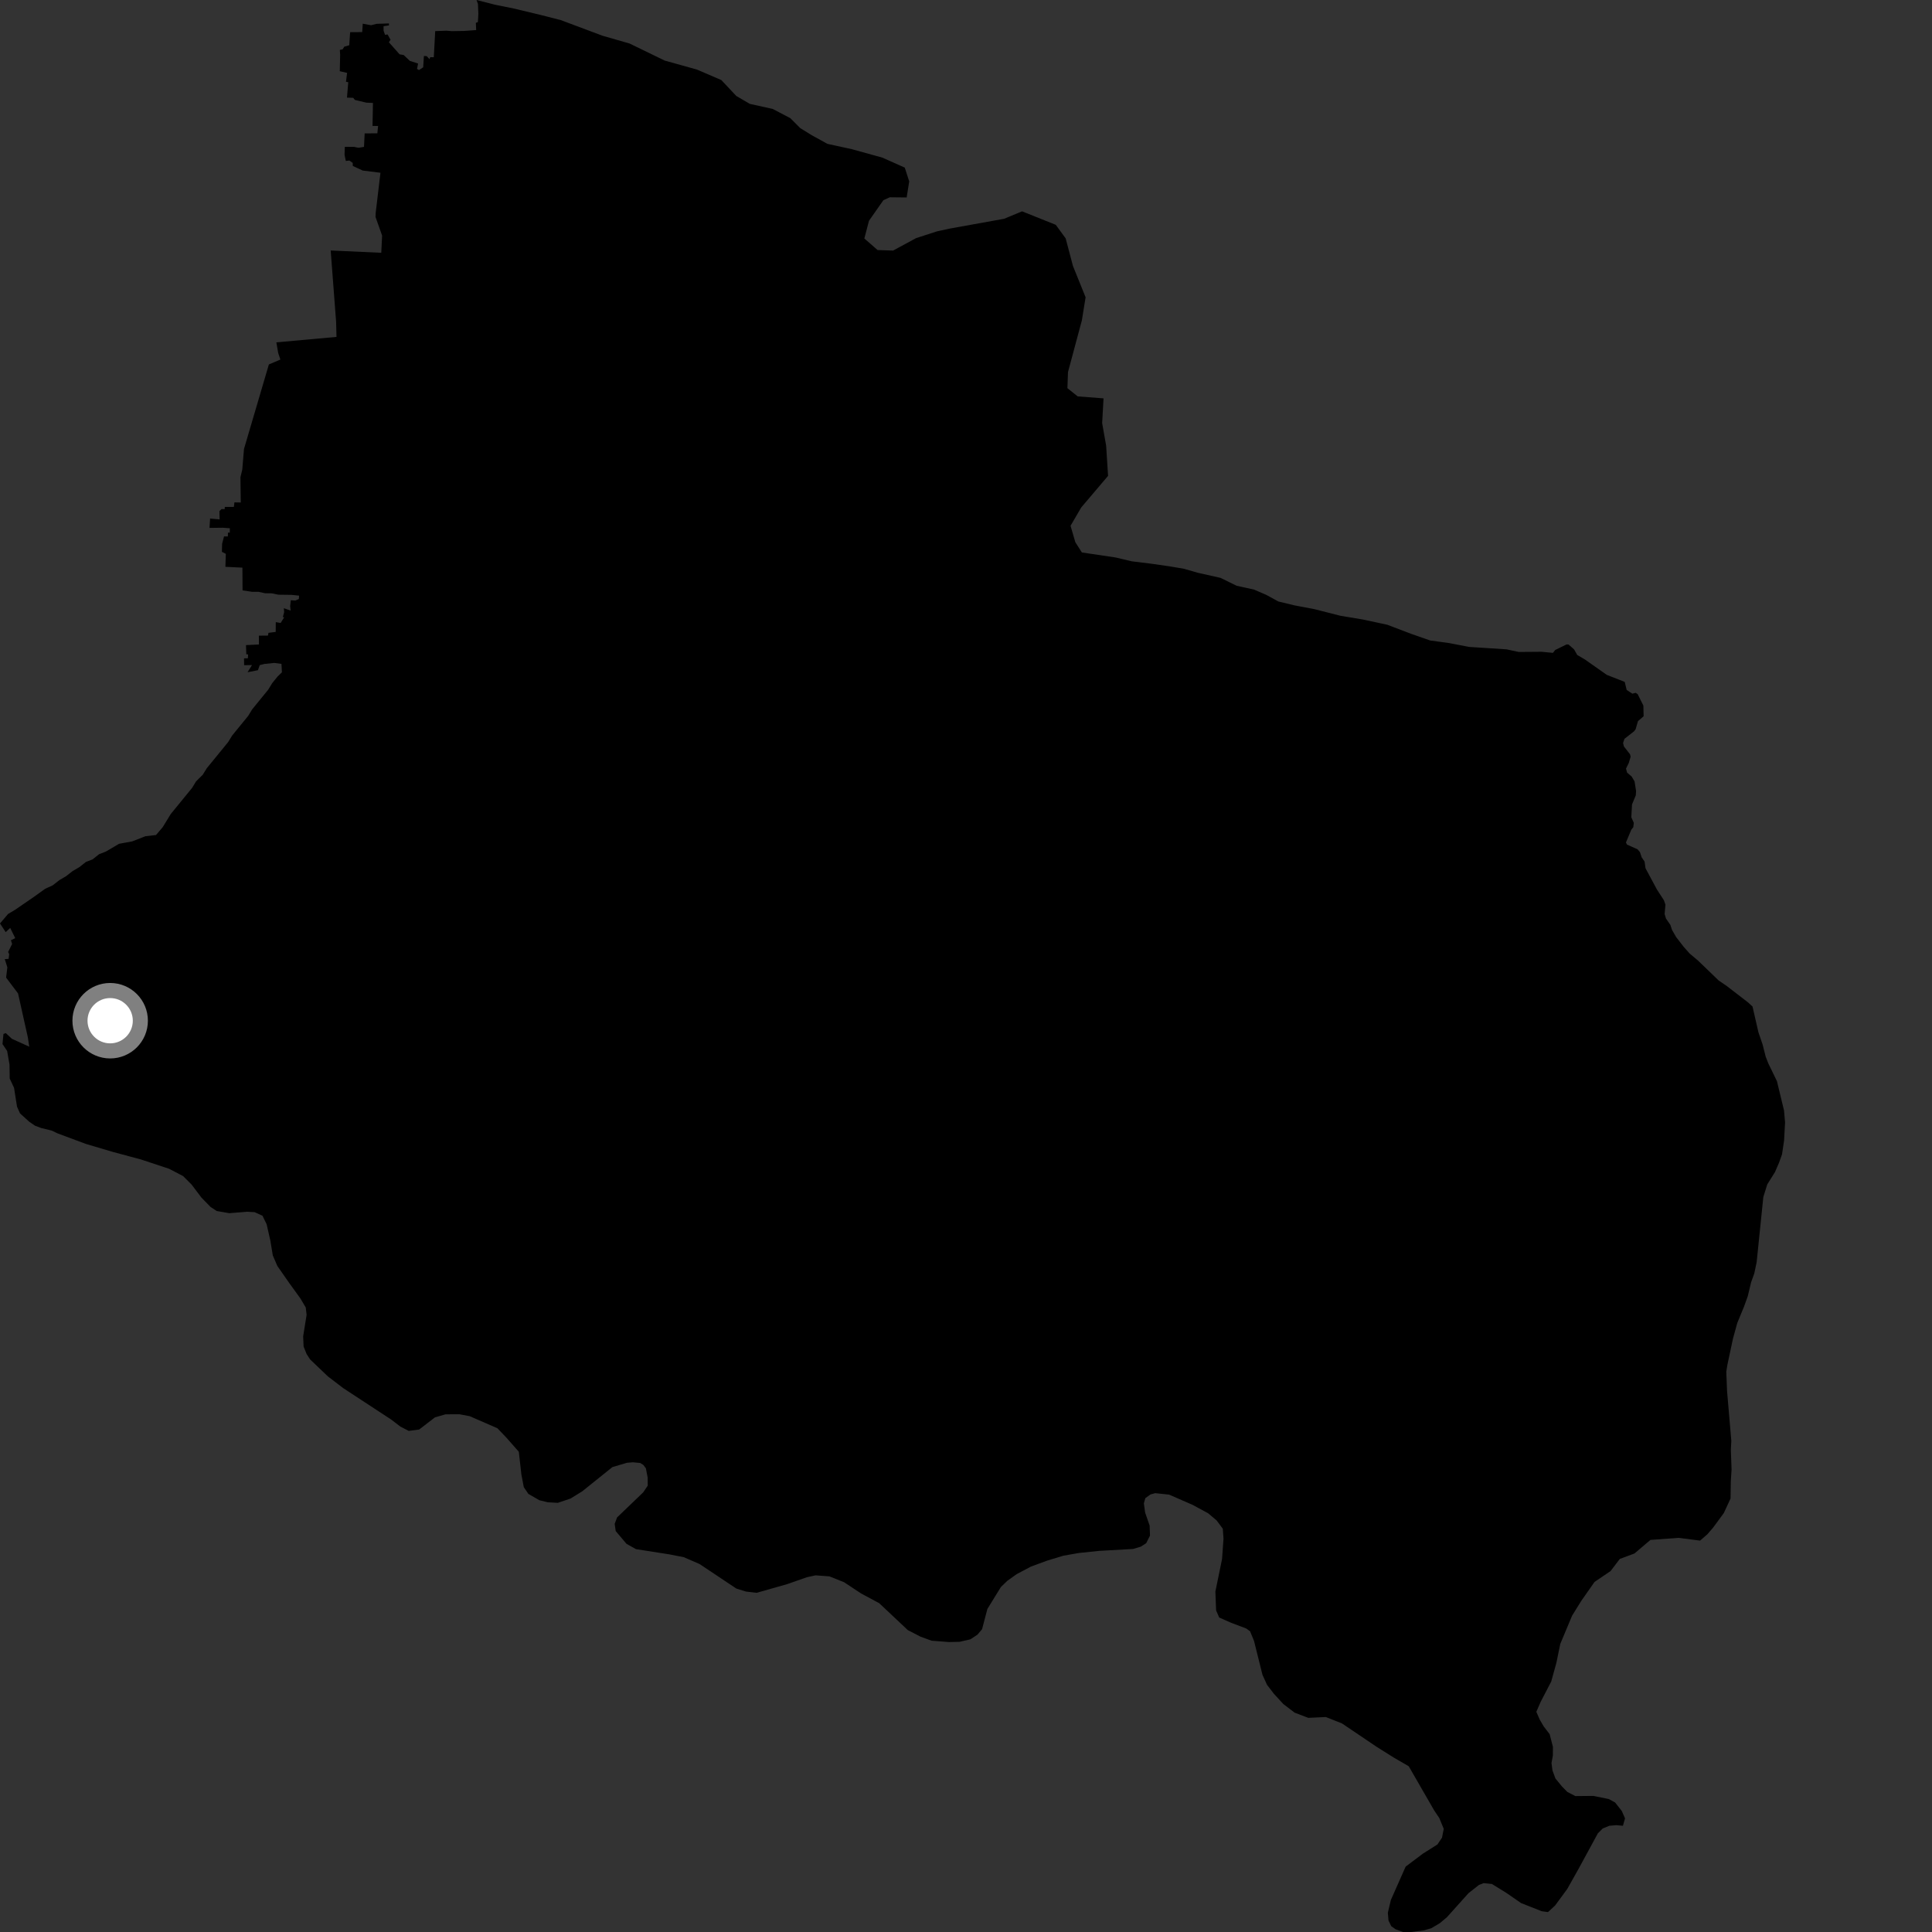 <?xml version="1.0" encoding="utf-8" ?>
<svg baseProfile="full" height="1024" version="1.1" width="1024" xmlns="http://www.w3.org/2000/svg" xmlns:ev="http://www.w3.org/2001/xml-events" xmlns:xlink="http://www.w3.org/1999/xlink"><rect width="100%" height="100%" fill="#333333" stroke="none"/><defs /><polygon fill="black" points="252.576,0.0 253.33,2.063 253.539,7.355 253.297,11.689 252.204,12.106 252.385,15.944 246.016,16.397 239.447,16.504 236.642,16.27 230.664,16.485 229.927,30.328 227.999,30.318 227.685,31.393 226.142,29.741 224.676,29.683 224.303,35.676 222.057,37.147 221.033,36.526 221.6,33.674 217.228,32.265 213.961,29.166 211.781,28.787 206.109,22.387 206.992,21.076 205.434,18.261 204.099,18.461 203.307,16.314 203.296,13.881 206.162,13.455 206.137,12.417 199.593,12.634 196.663,13.366 192.267,12.558 191.975,17.012 185.574,17.057 185.115,23.982 182.459,24.748 181.622,26.125 180.116,26.453 180.288,28.999 180.092,37.741 183.968,38.627 183.382,43.332 184.587,43.577 183.899,51.743 187.226,51.849 188.075,52.949 194.149,54.407 197.673,54.564 197.442,66.746 200.401,66.758 200.001,70.662 193.28,70.704 192.932,77.844 190.022,78.326 187.701,77.861 182.766,77.822 182.618,82.045 183.283,85.297 185.185,85.085 186.96,86.355 186.983,87.942 192.232,90.39 201.648,91.566 199.119,112.879 199.032,114.983 202.524,124.844 202.08,133.983 175.27,132.758 178.146,170.592 178.348,178.569 146.477,181.452 147.459,187.143 148.605,190.577 142.505,193.163 129.324,237.964 128.403,248.945 127.444,252.908 127.616,266.324 124.247,266.27 123.966,268.66 119.149,268.68 119.09,269.851 117.424,269.802 116.297,270.921 116.409,275.302 111.353,274.851 111.044,279.798 118.039,279.711 121.829,279.984 121.775,282.327 120.812,282.298 120.78,284.324 118.745,284.303 117.722,288.213 117.619,292.479 119.689,293.552 119.465,300.427 128.48,300.858 128.558,312.912 133.547,313.665 137.05,313.684 140.524,314.443 144.035,314.48 147.527,315.202 154.511,315.294 158.52,315.701 158.407,317.485 156.525,318.299 154.142,318.123 153.788,321.255 154.045,323.623 150.443,322.364 150.612,324.442 149.91,327.076 150.638,327.173 148.744,330.191 146.165,329.745 146.128,334.93 142.28,335.419 142.056,336.864 137.21,336.915 137.246,341.58 130.38,341.926 130.555,346.819 131.493,346.82 131.385,348.907 129.341,348.948 129.387,352.565 133.573,352.498 131.194,356.304 136.705,355.218 137.669,352.529 140.071,351.922 145.331,351.367 149.177,351.857 149.425,356.332 147.099,358.601 144.28,362.076 142.151,365.559 133.664,375.964 131.537,379.447 123.048,389.846 120.92,393.316 109.602,407.18 107.454,410.641 103.941,414.121 101.811,417.604 90.501,431.455 86.243,438.414 82.693,442.575 77.101,443.216 70.102,445.945 63.092,447.236 56.087,451.36 52.57,452.717 49.053,455.493 45.544,456.849 42.03,459.616 38.506,461.676 34.999,464.412 31.493,466.472 27.958,469.229 23.933,471.078 18.045,475.316 8.234,482.048 4.28,484.422 0.0,489.452 3.018,494.05 5.408,491.814 8.078,497.237 5.783,498.343 6.423,500.33 4.303,504.578 4.868,505.715 4.556,508.229 2.528,508.349 3.892,512.719 3.236,518.145 9.572,526.555 14.772,549.87 15.505,554.763 6.324,550.605 3.071,547.559 1.835,548.026 1.321,553.364 3.79,557.042 5.039,564.243 5.146,571.658 7.44,576.55 9.017,586.541 10.606,590.116 15.448,594.493 18.513,596.619 21.711,597.835 27.391,599.223 30.463,600.695 45.475,606.286 60.206,610.657 74.472,614.462 89.604,619.469 97.086,623.373 101.549,627.847 106.743,634.727 111.599,639.716 114.882,641.861 121.513,643.013 131.043,642.246 134.982,642.483 139.139,644.383 141.31,648.853 143.285,657.493 144.596,665.41 147.001,670.996 153.238,679.938 159.253,688.254 162.055,693.007 162.509,696.907 160.685,708.232 160.911,713.673 162.52,717.688 164.337,720.493 173.761,729.499 181.914,735.735 207.314,752.374 212.215,756.128 216.637,758.407 222.16,757.68 230.54,751.226 236.158,749.618 243.56,749.591 248.981,750.616 263.646,757.009 268.403,761.985 274.981,769.458 276.349,781.555 277.63,788.241 280.038,791.786 285.884,795.16 290.356,796.237 295.644,796.534 302.426,794.243 308.655,790.387 324.583,777.592 332.332,775.291 335.482,775.046 339.306,775.4 341.031,776.48 342.332,778.247 343.271,783.125 343.313,787.421 340.889,791.011 327.06,804.273 325.794,807.67 326.335,811.481 332.042,818.253 337.088,821.08 354.705,823.833 362.444,825.349 370.831,828.991 390.284,841.978 395.388,843.567 401.024,844.222 417.168,839.64 427.668,835.965 432.258,834.967 439.591,835.504 447.394,838.621 456.373,844.553 465.998,849.725 481.15,863.983 487.868,867.454 493.776,869.613 503.014,870.317 508.648,870.186 514.339,868.872 518.071,866.405 520.515,863.498 523.332,852.794 530.502,841.142 533.889,837.875 538.88,834.31 546.396,830.333 554.995,827.166 563.599,824.559 571.86,823.111 582.573,821.992 600.52,820.989 604.645,819.77 607.506,817.917 609.522,813.903 609.323,808.564 606.937,801.676 606.271,796.77 607.051,794.053 609.753,792.109 612.252,791.405 619.666,792.183 632.152,797.629 640.275,802.029 644.803,805.822 648.101,810.238 648.482,815.51 647.716,826.32 644.172,843.588 644.57,853.577 646.204,857.316 652.6,860.148 660.538,863.133 662.564,864.61 664.664,869.732 669.127,887.656 671.539,892.976 675.194,897.733 680.176,903.165 686.176,907.738 693.398,910.495 702.726,910.063 711.289,913.463 729.65,925.849 738.895,931.654 746.646,936.137 760.268,959.765 762.855,963.595 765.217,969.333 764.296,974.002 761.857,977.617 754.143,982.487 745.019,989.353 737.187,1007.037 735.586,1013.795 735.931,1017.913 737.414,1020.95 739.706,1022.553 743.593,1023.992 747.929,1024.0 754.672,1023.145 758.57,1022.024 763.119,1019.334 766.919,1016.148 778.37,1003.384 783.87,999.069 786.383,998.098 790.734,998.542 798.483,1003.334 806.191,1008.665 817.104,1012.983 820.468,1013.446 824.232,1009.965 830.689,1001.172 836.787,990.315 846.905,971.696 849.468,969.135 852.951,967.703 856.718,967.373 860.187,967.698 861.3,963.755 859.558,959.831 856.046,955.362 852.694,953.538 844.531,951.868 834.969,951.957 830.727,949.769 827.925,946.917 824.402,942.622 822.834,938.351 822.324,934.427 823.049,930.524 823.086,925.907 821.347,919.137 818.194,915.027 816.089,911.437 814.283,907.289 816.6,901.977 822.177,891.253 824.932,881.28 826.983,871.305 833.248,856.331 838.136,848.458 845.146,838.451 853.631,832.702 858.544,826.257 866.323,823.371 874.758,816.192 889.679,815.094 901.081,816.558 904.899,813.241 908.009,809.642 913.66,801.941 917.228,794.233 917.363,785.163 917.761,778.931 917.387,768.438 917.633,763.664 915.381,737.324 914.966,726.997 915.584,723.228 918.523,709.447 920.786,701.23 924.346,692.586 926.351,687.023 928.123,679.621 929.828,674.892 931.066,668.942 934.598,634.455 936.686,627.762 940.771,621.226 942.892,616.336 944.508,611.83 945.597,604.528 946.125,594.915 945.559,588.527 941.813,573.031 937.216,563.565 935.849,560.047 934.222,553.632 931.998,547.128 928.864,533.465 926.361,531.193 915.151,522.553 910.892,519.644 900.073,509.203 895.576,505.419 892.376,501.814 888.373,496.645 886.225,492.918 885.326,490.209 882.995,486.828 882.284,484.479 882.713,479.465 881.88,477.107 878.21,471.459 872.147,460.171 871.673,456.681 870.146,454.447 869.201,451.638 867.935,450.149 862.352,447.657 861.783,446.543 864.62,439.769 865.671,438.442 865.963,436.151 864.633,433.183 865,426.378 867.006,421.543 867.147,419.202 866.356,414.15 864.786,411.54 862.388,409.504 861.819,407.38 863.28,404.404 864.273,401.061 863.933,399.763 860.682,395.6 860.27,393.793 860.988,391.599 866.043,387.644 866.896,386.55 868.169,382.188 871.152,379.645 871.026,373.979 867.999,367.912 866.934,367.212 865.172,367.666 862.168,365.674 861.131,361.417 851.622,357.694 840.091,349.575 835.957,347.137 834.278,344.18 831.365,341.618 830.315,341.56 824.299,344.496 823.085,346.026 817.014,345.457 804.947,345.551 798.561,344.176 778.65,342.881 768.009,340.829 758.055,339.482 748.082,335.996 735.252,331.122 722.434,328.374 710.347,326.347 696.807,322.891 686.12,320.862 677.572,318.802 671.159,315.304 664.721,312.518 655.435,310.463 646.898,306.283 634.764,303.558 627.628,301.49 619.765,300.147 610.515,298.823 599.833,297.504 591.24,295.462 573.417,292.817 569.945,287.378 567.412,278.674 573.083,268.959 587.294,252.218 586.282,236.229 584.164,224.284 584.898,211.144 571.192,210.094 565.753,205.749 566.057,197.217 573.416,169.79 575.39,157.568 568.682,140.955 564.822,126.341 559.594,119.169 541.719,112.011 532.208,115.957 503.65,121.108 496.656,122.612 485.558,126.203 473.353,132.808 465.148,132.53 458.122,126.414 460.575,117.021 468.223,106.1 471.641,104.564 480.549,104.656 481.904,96.158 479.543,88.837 467.678,83.547 451.524,79.078 438.551,76.246 430.414,71.761 424.182,67.936 418.891,62.635 409.577,57.751 397.416,55.049 390.243,50.867 382.326,42.435 369.429,36.885 352.306,32.106 333.667,23.058 319.378,18.949 297.227,10.657 286.525,7.912 272.248,4.502 262.267,2.479 252.576,0.0" /><circle cx="58.389" cy="540.998" fill="rgb(100%,100%,100%)" r="16" stroke="grey" stroke-width="8" /></svg>